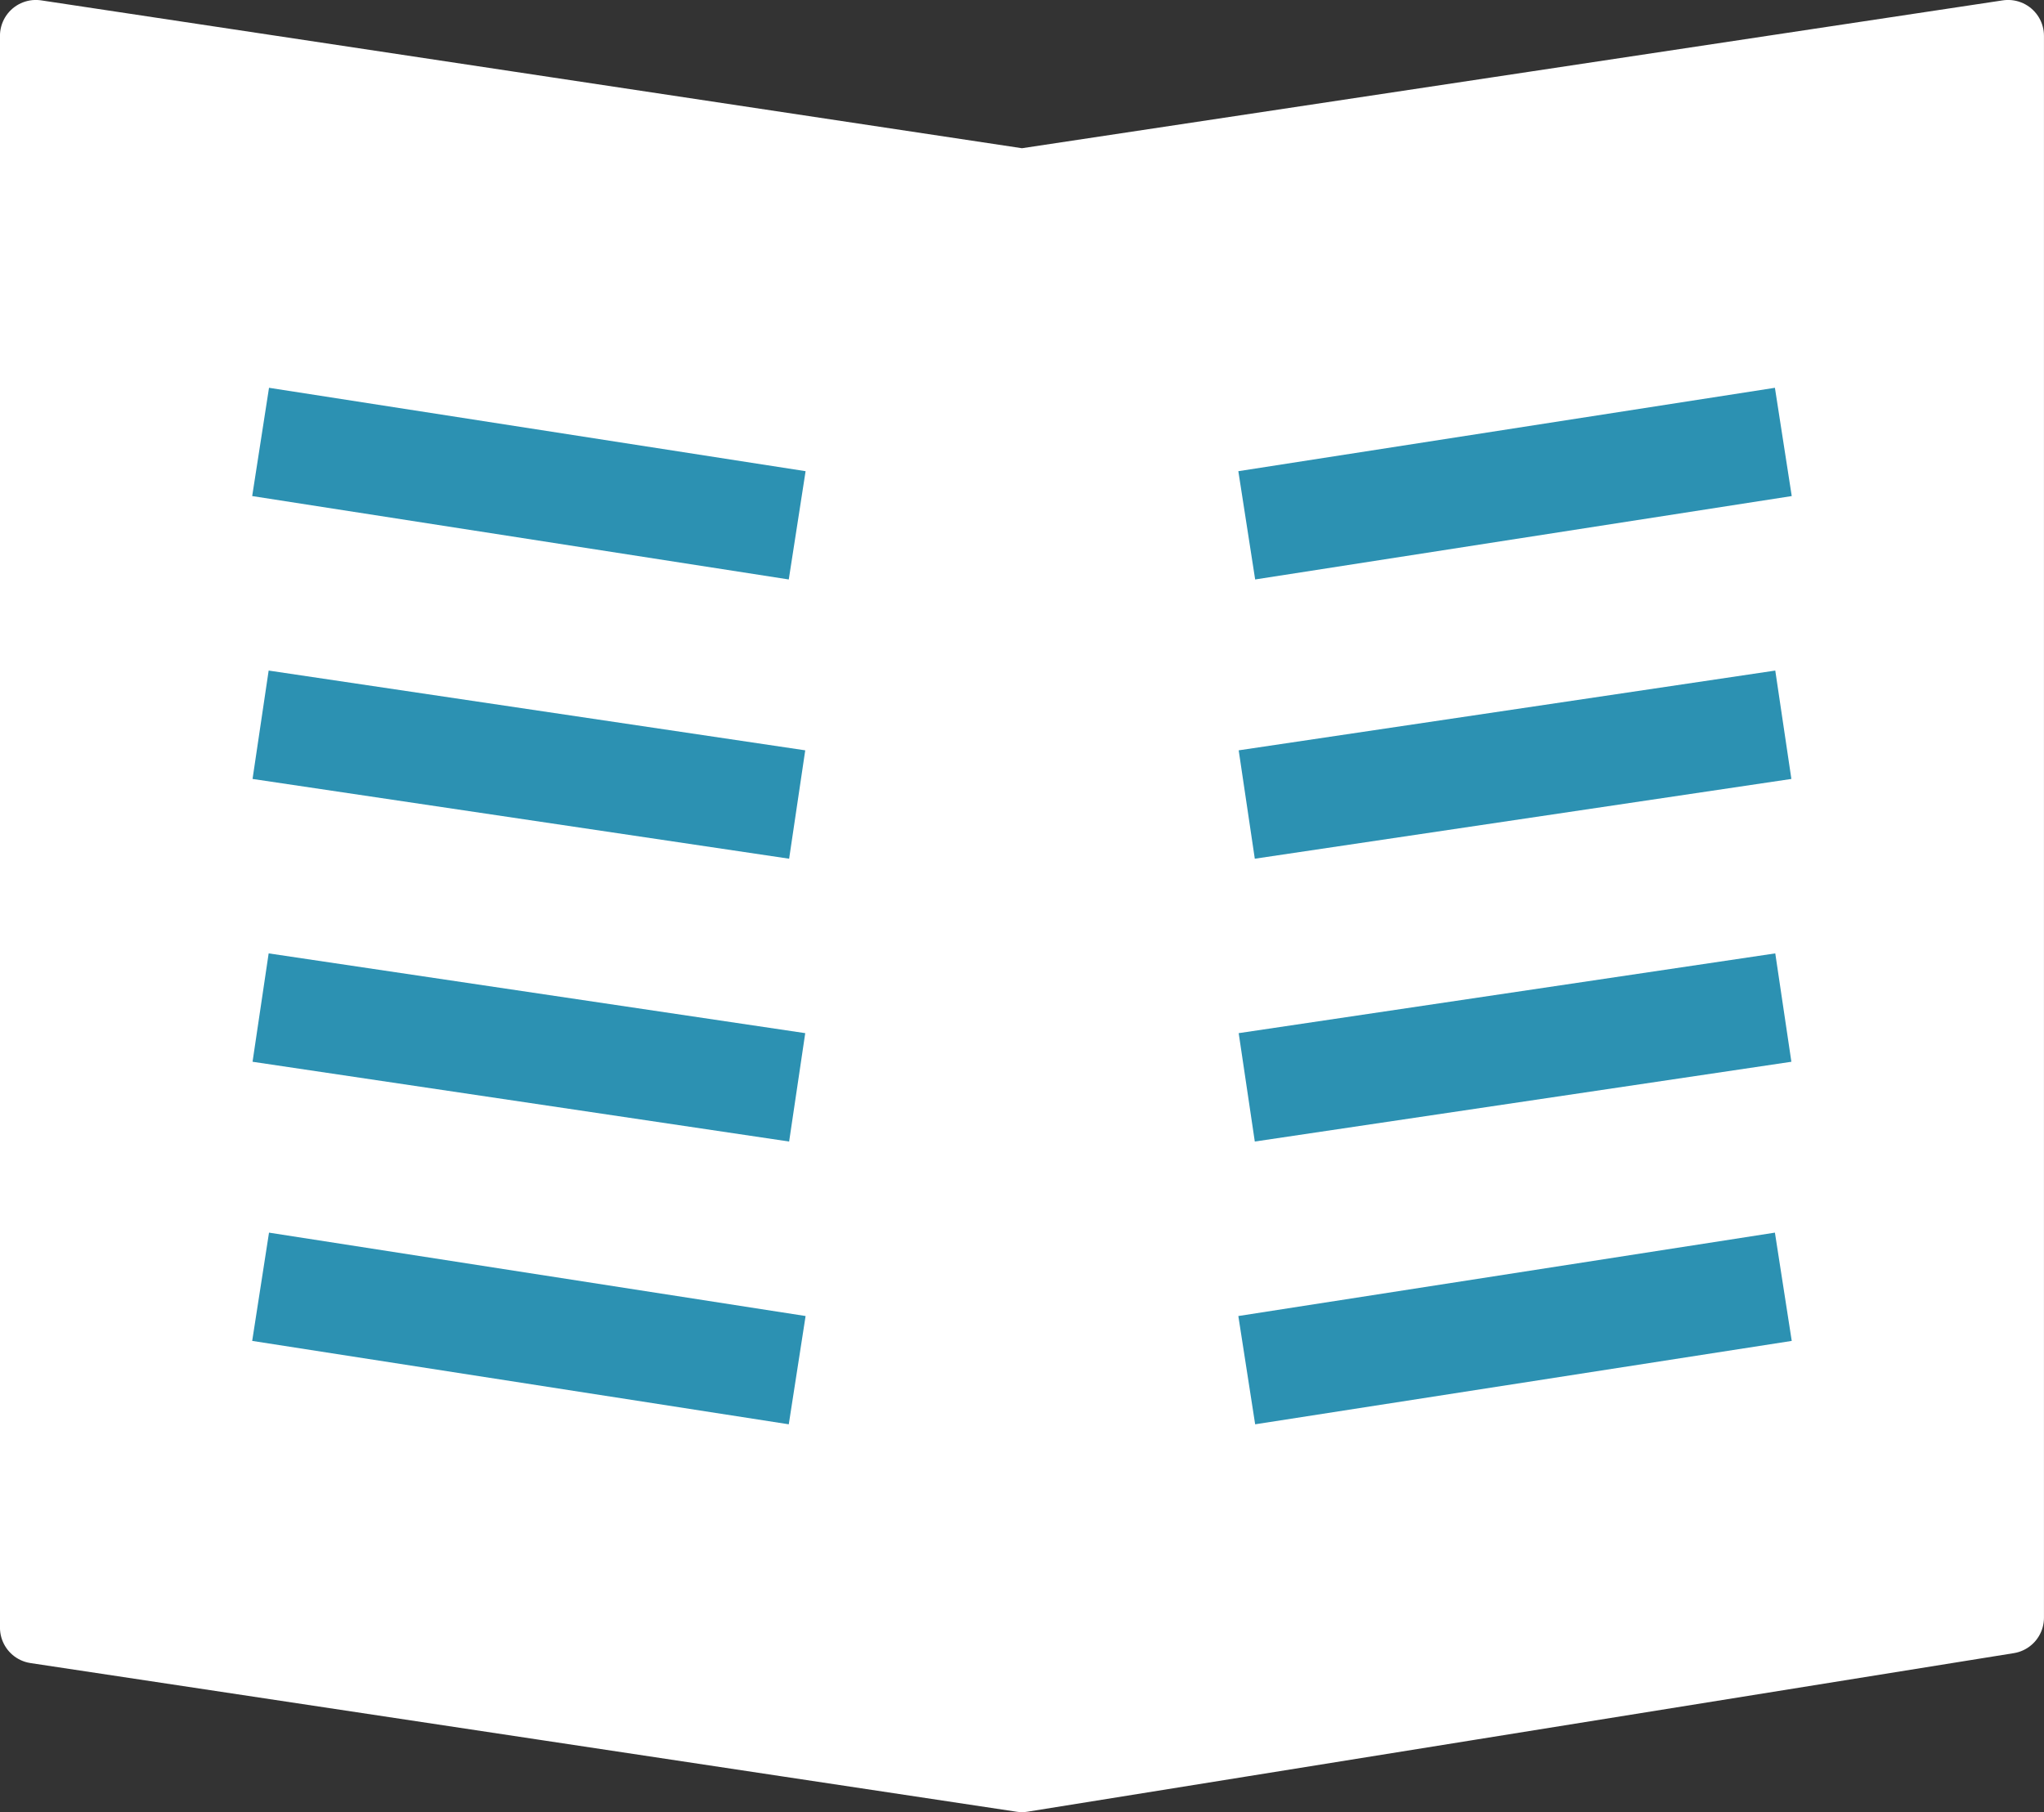 <?xml version="1.0" encoding="utf-8"?>
<!-- Generator: Adobe Illustrator 19.1.0, SVG Export Plug-In . SVG Version: 6.00 Build 0)  -->
<!DOCTYPE svg PUBLIC "-//W3C//DTD SVG 1.1//EN" "http://www.w3.org/Graphics/SVG/1.1/DTD/svg11.dtd">
<svg version="1.1" id="Layer_1" xmlns="http://www.w3.org/2000/svg" xmlns:xlink="http://www.w3.org/1999/xlink" x="0px" y="0px"
	 width="28.189px" height="24.989px" viewBox="0 0 28.189 24.989"
	 style="enable-background:new 0 0 28.189 24.989;" xml:space="preserve">
<rect x="0" y="0" width="28.189" height="24.989" fill="#333333" stroke="none"/>
<style type="text/css">
	.st0{fill:#FFFFFF;stroke:#FFFFFF;stroke-width:0.989;stroke-linecap:round;stroke-linejoin:round;stroke-miterlimit:10;}
	.st1{fill:none;stroke:#2C91B2;stroke-width:1.511;stroke-miterlimit:10;}
</style>
<g>
	<polygon class="st0" points="0.494,0.494 14.094,2.544 27.694,0.494 27.694,22.308 14.094,24.494 
		0.494,22.444 	"/>
	<g>
		<line class="st1" x1="24.594" y1="6.094" x2="17.194" y2="7.244"/>
		<line class="st1" x1="24.594" y1="9.994" x2="17.194" y2="11.094"/>
		<line class="st1" x1="24.594" y1="13.894" x2="17.194" y2="14.994"/>
		<line class="st1" x1="24.594" y1="17.744" x2="17.194" y2="18.894"/>
		<line class="st1" x1="3.594" y1="9.994" x2="10.994" y2="11.094"/>
		<line class="st1" x1="3.594" y1="13.894" x2="10.994" y2="14.994"/>
		<line class="st1" x1="3.594" y1="17.744" x2="10.994" y2="18.894"/>
		<line class="st1" x1="3.594" y1="6.094" x2="10.994" y2="7.244"/>
	</g>
</g>
</svg>